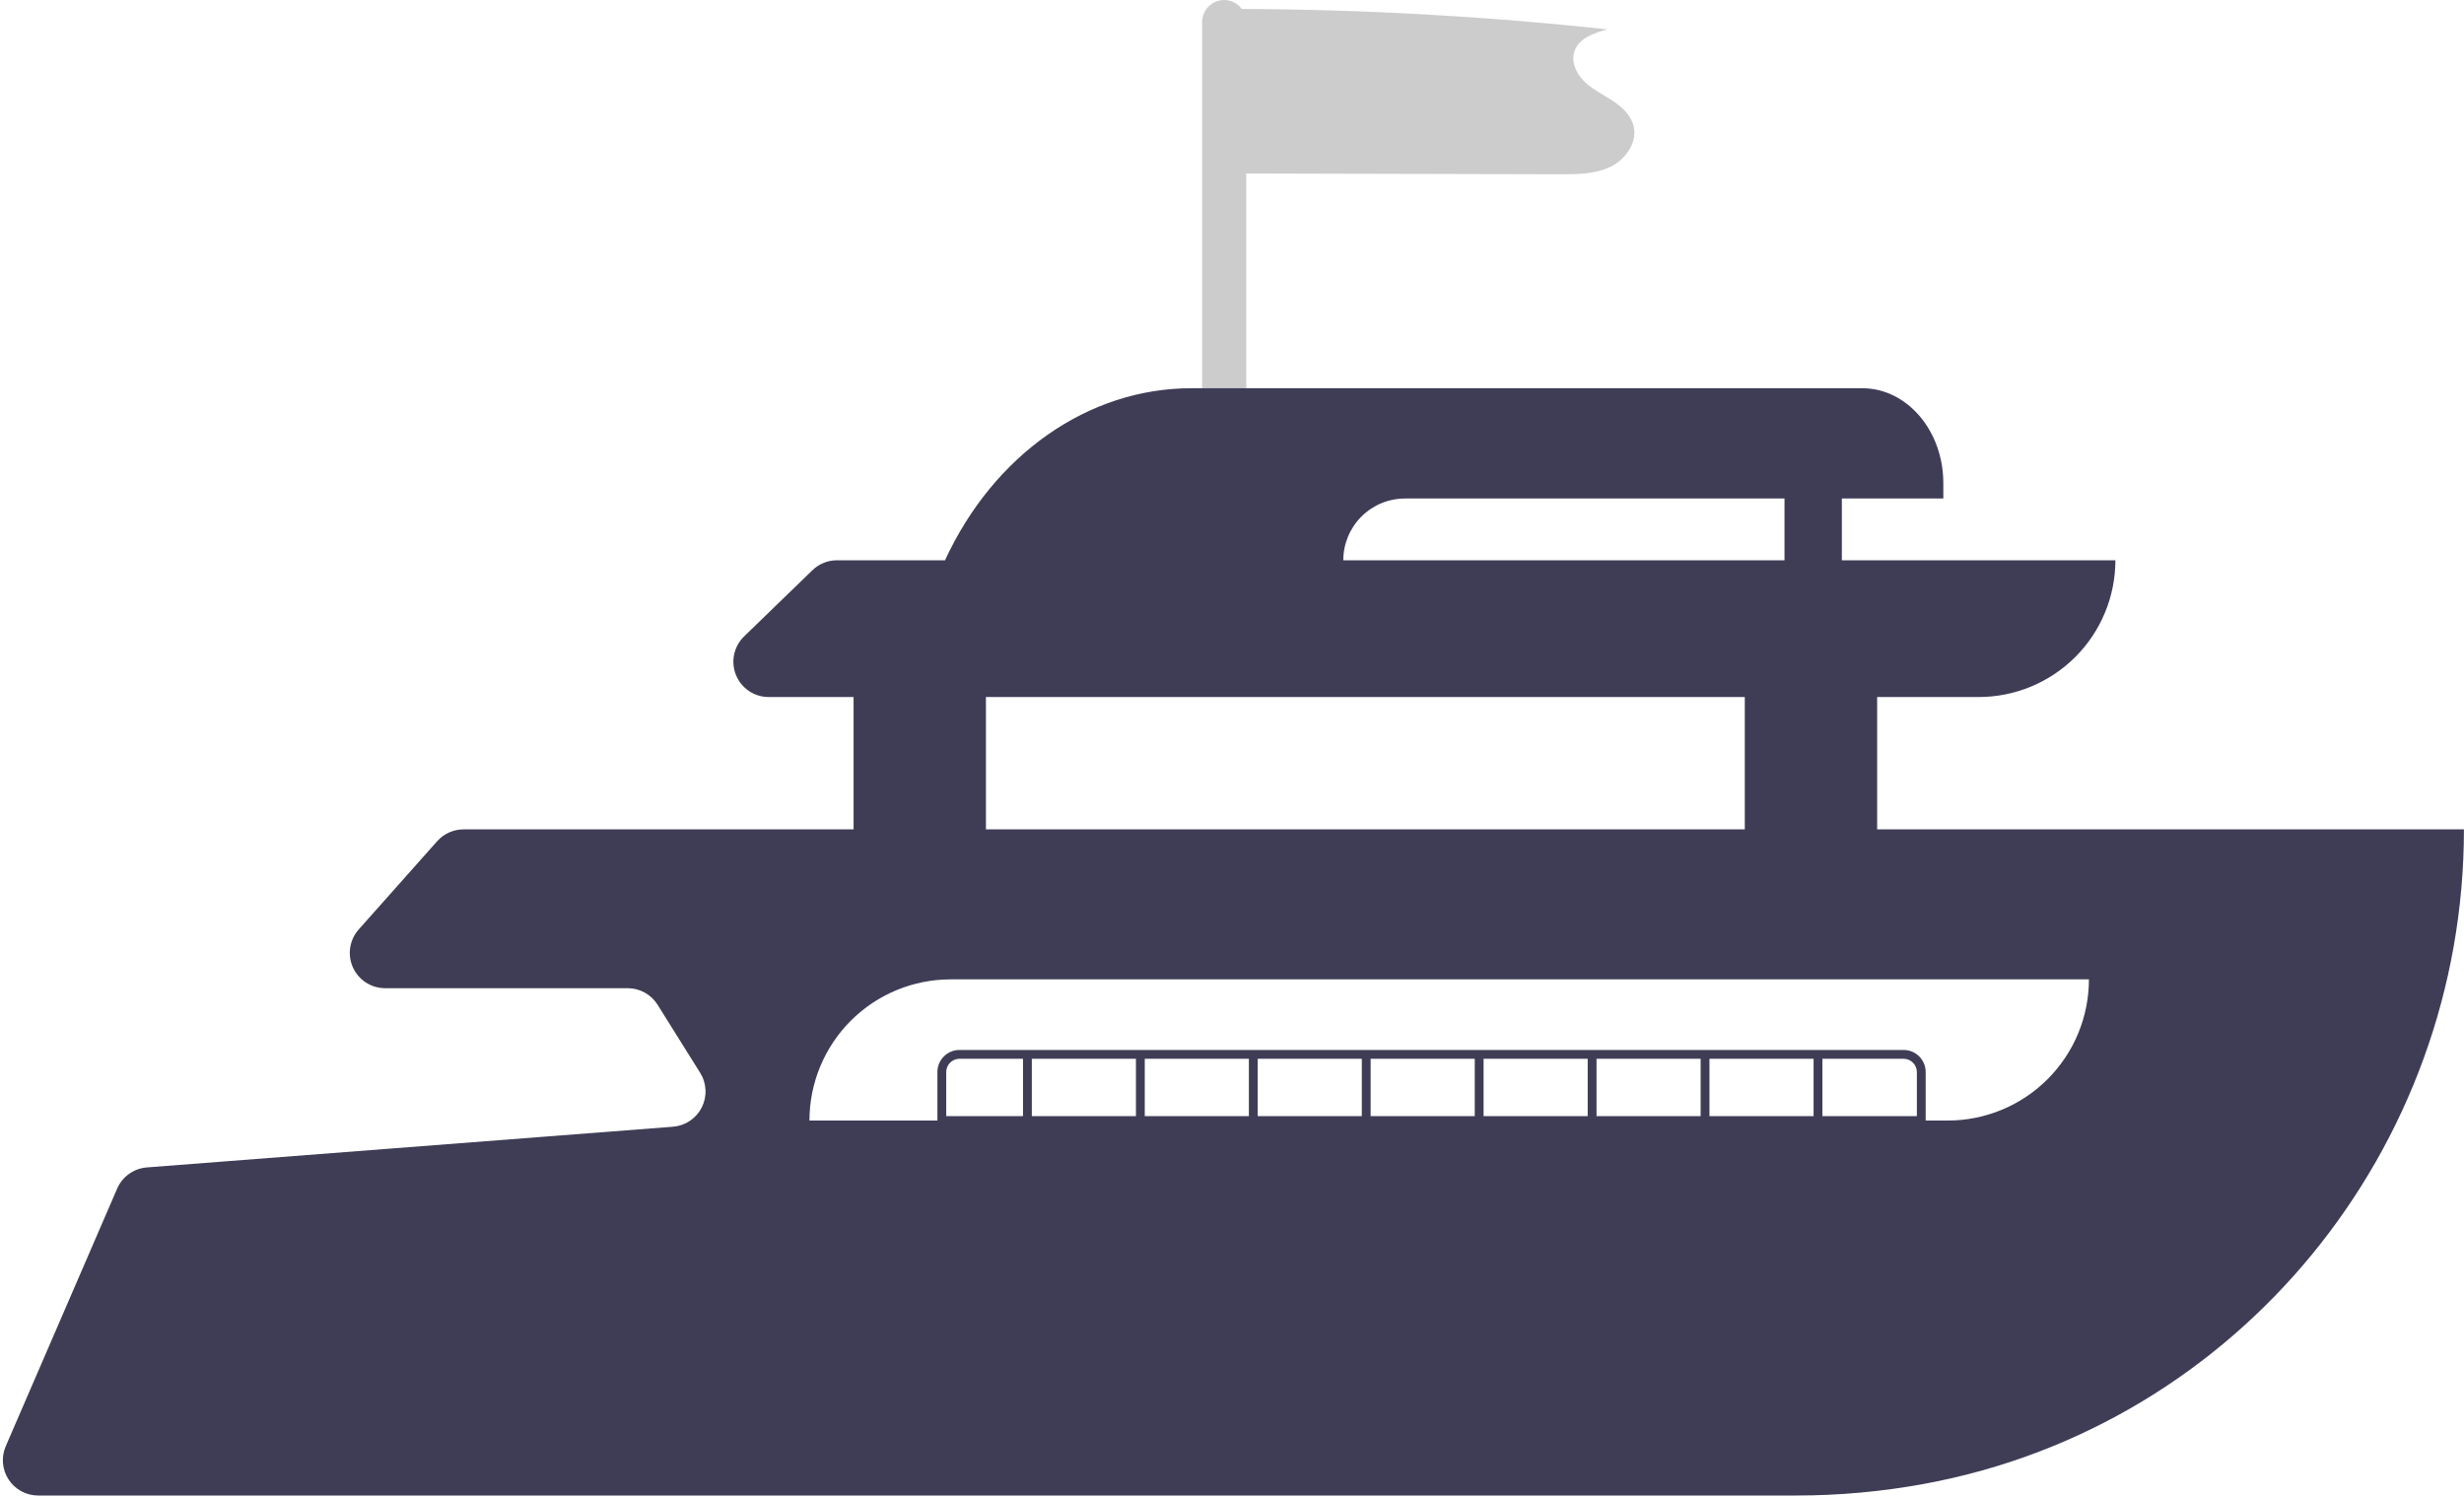 <svg width="744" height="452" viewBox="0 0 744 452" fill="none" xmlns="http://www.w3.org/2000/svg">
<g id="Frame 1">
<g id="Group 2">
<path id="flag" d="M493.247 37.988C492.406 34.684 489.667 32.212 486.812 30.35C483.956 28.487 480.813 26.99 478.375 24.607C475.937 22.224 474.297 18.601 475.429 15.384C476.805 11.476 481.389 9.914 485.397 8.86C448.716 4.917 411.858 2.861 374.967 2.7C374.135 1.573 372.969 0.737 371.635 0.313C370.301 -0.112 368.866 -0.104 367.537 0.335C366.207 0.775 365.051 1.623 364.232 2.759C363.413 3.895 362.974 5.261 362.978 6.661V125.225H376.3V52.393C407.943 52.47 439.585 52.546 471.228 52.623C476.351 52.635 481.682 52.603 486.288 50.359C490.895 48.115 494.513 42.953 493.247 37.988Z" fill="#CCCCCC"/>
</g>
<g id="Group 1">
<path id="Vector" d="M566.801 250.449V210.484H597.441C602.865 210.484 608.235 209.416 613.245 207.34C618.256 205.265 622.808 202.223 626.643 198.388C630.478 194.553 633.52 190.001 635.595 184.99C637.671 179.98 638.739 174.61 638.739 169.187V169.186H405.608C405.608 164.24 407.573 159.496 411.07 155.999C414.568 152.501 419.312 150.536 424.258 150.536H586.784V145.9C586.784 130.067 575.823 117.232 562.303 117.232H359.748C328.551 117.232 300.048 137.326 285.346 169.186H252.727C249.959 169.186 247.3 170.263 245.312 172.189L224.684 192.172C223.16 193.649 222.111 195.547 221.672 197.623C221.234 199.7 221.425 201.86 222.221 203.827C223.018 205.794 224.384 207.478 226.144 208.664C227.903 209.85 229.977 210.484 232.1 210.484H257.736V250.449H139.962C138.457 250.449 136.969 250.768 135.596 251.385C134.223 252.001 132.996 252.901 131.996 254.026L108.313 280.67C106.948 282.205 106.056 284.103 105.745 286.133C105.433 288.164 105.715 290.242 106.557 292.116C107.398 293.99 108.764 295.581 110.489 296.698C112.214 297.814 114.224 298.408 116.279 298.408H189.525C191.332 298.408 193.109 298.867 194.689 299.743C196.27 300.618 197.602 301.882 198.56 303.414L211.413 323.965C212.385 325.519 212.94 327.297 213.024 329.128C213.108 330.959 212.718 332.781 211.892 334.417C211.066 336.054 209.833 337.449 208.31 338.47C206.787 339.49 205.027 340.1 203.2 340.242L44.336 352.531C42.402 352.681 40.545 353.356 38.966 354.483C37.387 355.61 36.146 357.146 35.376 358.927L1.735 436.721C1.034 438.342 0.747 440.112 0.9 441.872C1.053 443.632 1.64 445.326 2.61 446.803C3.58 448.279 4.902 449.491 6.457 450.33C8.012 451.169 9.751 451.608 11.517 451.608H542.33C555.333 451.612 568.308 450.429 581.096 448.073C675.864 430.587 743.981 346.818 743.981 250.449V250.449H566.801ZM297.702 210.484H526.836V250.449H297.702V210.484ZM630.746 295.743C630.746 301.342 629.643 306.885 627.501 312.057C625.359 317.229 622.218 321.929 618.26 325.887C614.301 329.846 609.602 332.986 604.43 335.128C599.258 337.27 593.714 338.373 588.116 338.373H244.415V338.373C244.415 327.067 248.906 316.224 256.901 308.229C264.895 300.235 275.738 295.743 287.044 295.743H630.746V295.743Z" fill="#3F3D56"/>
<path id="Vector_2" d="M574.794 317.058H289.709C287.943 317.06 286.25 317.763 285.001 319.011C283.752 320.26 283.05 321.953 283.048 323.719V339.705H581.455V323.719C581.453 321.953 580.751 320.26 579.502 319.011C578.253 317.763 576.56 317.06 574.794 317.058V317.058ZM345.66 319.722H377.098V337.041H345.66V319.722ZM342.996 337.041H311.558V319.722H342.996V337.041ZM379.762 319.722H411.199V337.041H379.762V319.722ZM413.863 319.722H445.3V337.041H413.863V319.722ZM447.964 319.722H479.402V337.041H447.964V319.722ZM482.066 319.722H513.504V337.041H482.066V319.722ZM516.168 319.722H547.606V337.041H516.168V319.722ZM285.712 323.719C285.713 322.659 286.135 321.644 286.884 320.894C287.633 320.145 288.649 319.724 289.709 319.722H308.894V337.041H285.712V323.719ZM578.791 337.041H550.27V319.722H574.794C575.854 319.724 576.87 320.145 577.619 320.894C578.368 321.644 578.79 322.659 578.791 323.719V337.041Z" fill="#3F3D56"/>
<path id="Vector_3" d="M556.144 129.221H538.826V201.159H556.144V129.221Z" fill="#3F3D56"/>
</g>
</g>
</svg>
